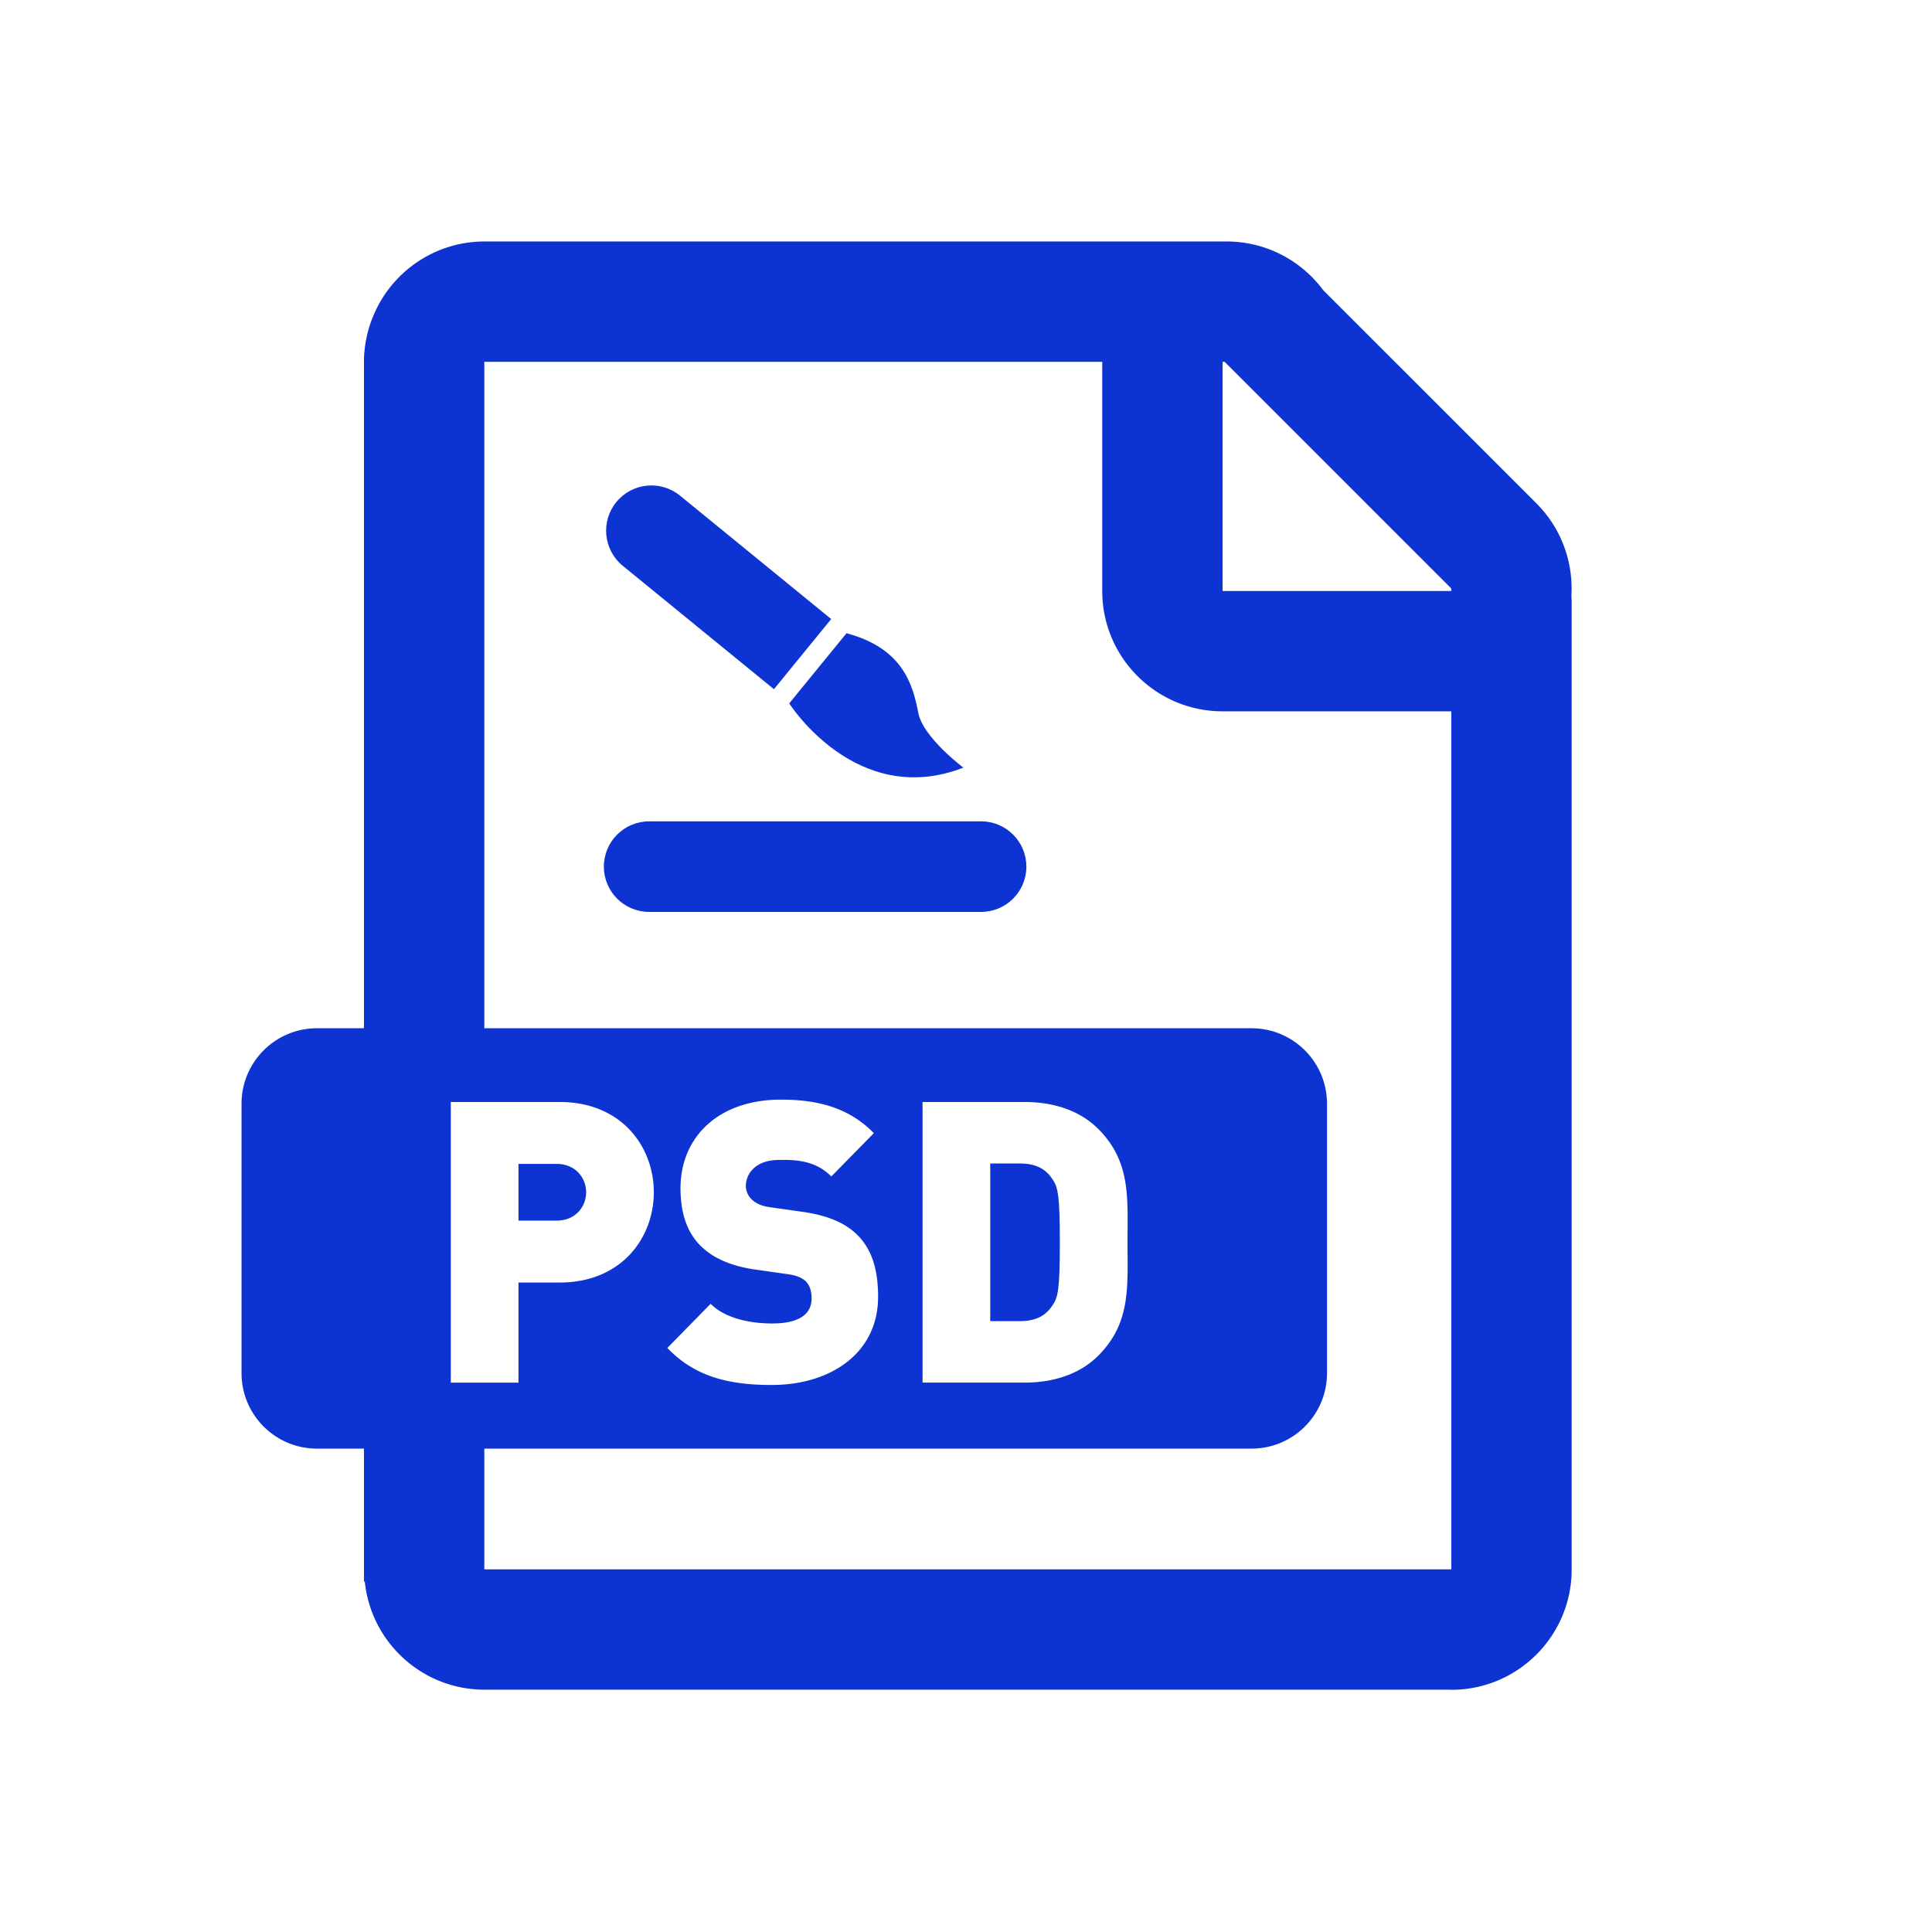 <?xml version="1.0" standalone="no"?><!DOCTYPE svg PUBLIC "-//W3C//DTD SVG 1.1//EN" "http://www.w3.org/Graphics/SVG/1.1/DTD/svg11.dtd"><svg t="1620351359767" class="icon" viewBox="0 0 1024 1024" version="1.1" xmlns="http://www.w3.org/2000/svg" p-id="2933" xmlns:xlink="http://www.w3.org/1999/xlink" width="200" height="200"><defs><style type="text/css"></style></defs><path d="M832.87 315.63c1.03-17.55-5.15-35.44-18.56-48.85L701.35 153.82c-11.62-15.67-30.26-25.83-51.27-25.83H256.83c-26.52 0-49.25 16.18-58.88 39.21a63.56 63.56 0 0 0-5.05 24.91V545h-24.88c-22.09 0-40 17.91-40 40v142.8c0 22.09 17.91 40 40 40h24.88v70.48h0.46c3.26 32.18 30.43 57.29 63.47 57.29h512.39v0.06c35.23 0 63.79-28.56 63.79-63.79V319.75c0.01-1.39-0.05-2.76-0.14-4.12zM238.93 584.08h57.8c32.38 0 49.8 23.4 49.8 47.84s-17.42 47.84-49.8 47.84H274.8v53.06h-35.87V584.08z m530.29 247.7H256.7V767.8h406.64c22.09 0 40-17.91 40-40V585c0-22.09-17.91-40-40-40H256.7V191.78h327.51v121.45c0 35.23 28.56 63.79 63.79 63.79h121.22v454.76zM427.29 679.33c-1.84-1.88-4.92-3.34-9.63-3.97l-17.63-2.51c-12.91-1.88-22.75-6.27-29.31-13.16-6.76-7.1-10.04-17.13-10.04-29.87 0-27.16 20.09-47 53.29-47 20.91 0 36.69 5.01 49.19 17.76l-22.54 22.98c-9.22-9.4-21.32-8.77-27.67-8.77-12.5 0-17.63 7.31-17.63 13.79 0 1.88 0.61 4.6 2.87 6.89 1.84 1.88 4.92 3.76 10.04 4.39l17.63 2.51c13.12 1.88 22.54 6.06 28.69 12.32 7.79 7.73 10.86 18.8 10.86 32.59 0 30.29-25.62 46.79-56.36 46.79-22.34 0-40.58-4.18-55.34-19.64l22.96-23.4c7.58 7.73 20.91 10.44 32.59 10.44 14.14 0 20.91-4.8 20.91-13.37-0.01-3.54-0.83-6.47-2.88-8.77z m155.15 38.86c-10.04 10.24-24.18 14.62-39.35 14.62h-54.11V584.08h54.11c15.17 0 29.31 4.39 39.35 14.62 17.01 17.34 15.17 36.35 15.17 59.74 0 23.4 1.85 42.41-15.17 59.75z m186.78-404.96H648V191.78h1.09l120.13 120.13v1.32z" fill="#0D33D3" p-id="2934"></path><path d="M540.63 616.67h-15.78v83.56h15.78c9.02 0 13.94-3.34 17.22-8.36 2.87-4.18 3.89-8.15 3.89-33.42 0-25.07-1.03-29.24-3.89-33.42-3.28-5.02-8.2-8.36-17.22-8.36zM310.67 631.92c0-7.73-5.74-15.04-15.58-15.04H274.8v30.08h20.29c9.84 0 15.58-7.31 15.58-15.04zM520 435.33H344.06c-13.25 0-24 10.75-24 24s10.75 24 24 24H520c13.25 0 24-10.75 24-24s-10.75-24-24-24zM330.07 299.88l80.13 65.41 30.35-37.18-80.13-65.41c-10.27-8.38-25.39-6.85-33.77 3.42-8.37 10.26-6.84 25.38 3.42 33.76zM510.61 406.86s-21.39-16.03-23.86-28.91c-2.99-15.57-8.51-34.43-38.09-42.32l-30.35 37.18c-0.01 0 35.56 56.12 92.3 34.05z" fill="#0D33D3" p-id="2935"></path></svg>